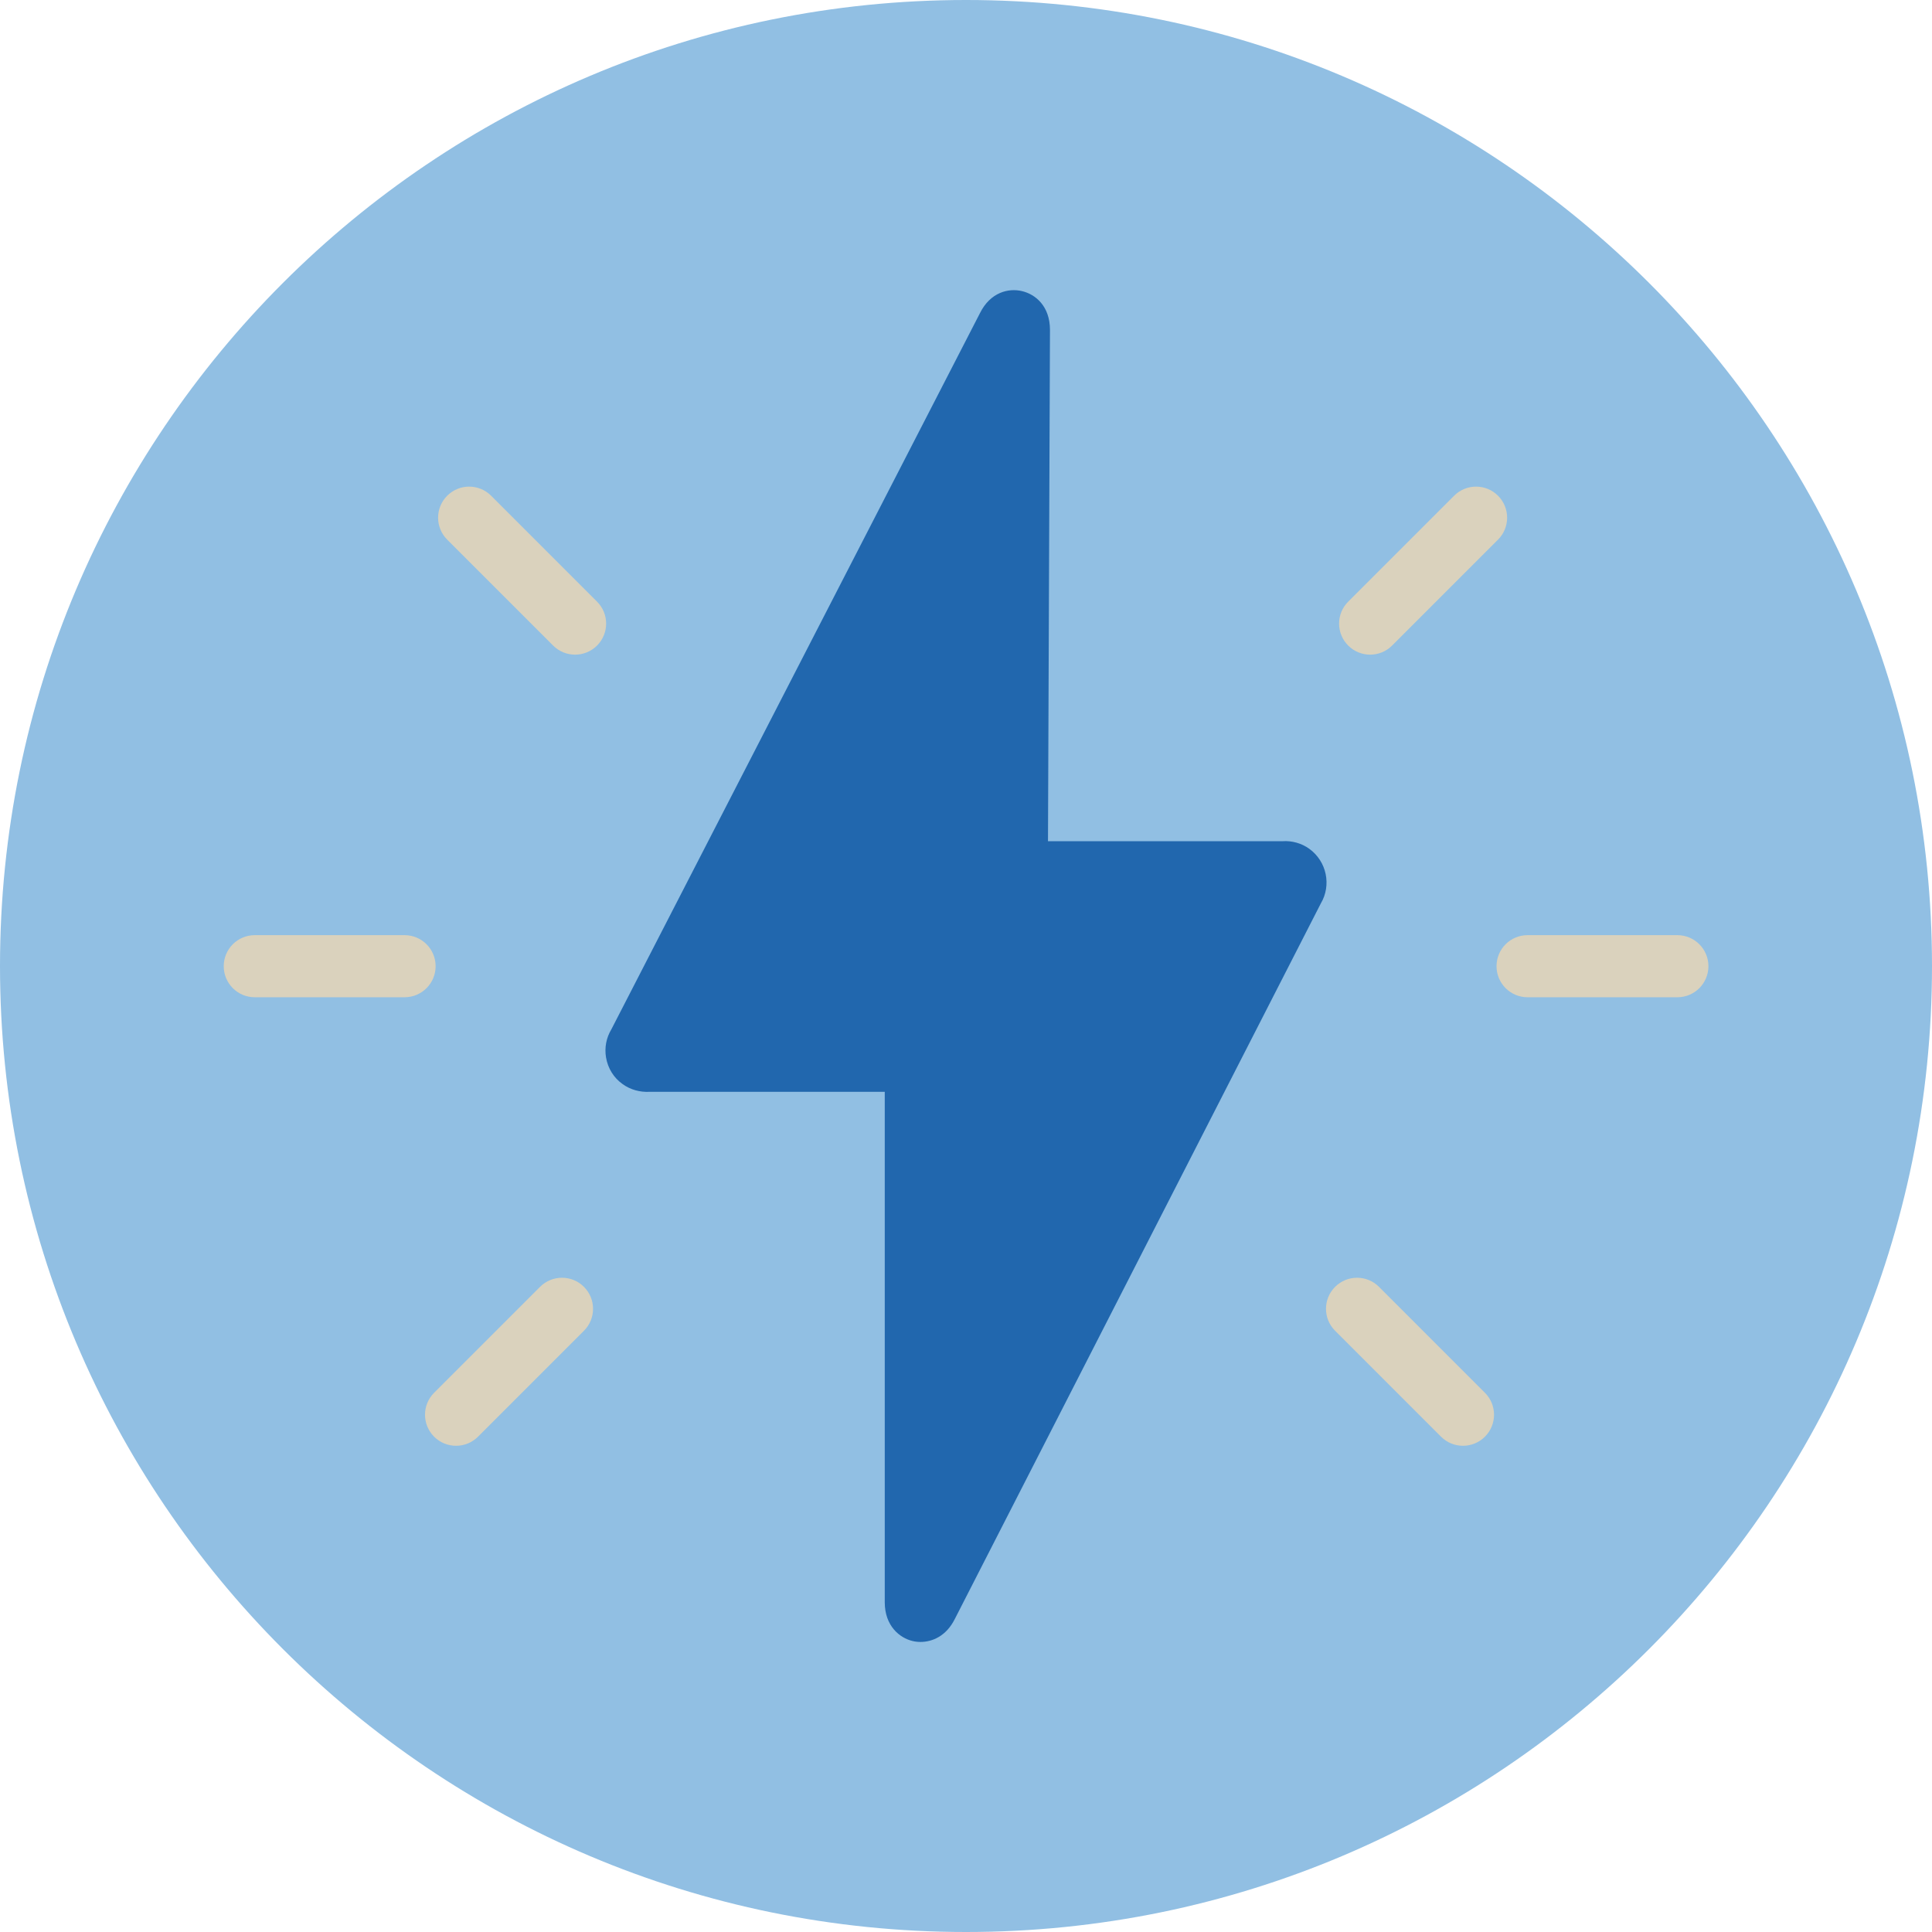 <?xml version="1.0" encoding="UTF-8"?>
<svg width="140px" height="140px" viewBox="0 0 140 140" version="1.1" xmlns="http://www.w3.org/2000/svg" xmlns:xlink="http://www.w3.org/1999/xlink">
    <title>pictogram/dark/environment/weather/lightning</title>
    <g id="pictogram/dark/environment/weather/lightning" stroke="none" stroke-width="1" fill="none" fill-rule="evenodd">
        <g id="lightning" transform="translate(0, -0)">
            <path d="M140,70 C140,108.66 108.66,140 70,140 C31.34,140 0,108.66 0,70 C0,31.34 31.34,0 70,0 C108.66,0 140,31.34 140,70" id="circle" fill="#91BFE3"></path>
            <g id="picto" transform="translate(16.212, 21.026)">
                <path d="M78.662,40.479 C78.1,40.077 77.404,39.883 76.725,39.931 L59.729,39.931 L59.873,2.891 L59.873,2.872 C59.868,1.155 58.823,0.299 57.848,0.07 C56.878,-0.165 55.558,0.146 54.804,1.656 L28.086,53.571 C27.72,54.179 27.585,54.891 27.703,55.599 C27.835,56.39 28.268,57.08 28.895,57.524 C29.467,57.942 30.156,58.125 30.854,58.092 L47.901,58.092 L47.901,95.08 C47.901,96.802 48.988,97.67 49.919,97.889 C50.097,97.932 50.289,97.955 50.491,97.955 C51.347,97.955 52.357,97.531 52.973,96.3 L79.499,44.442 C80.278,43.128 79.937,41.403 78.662,40.479" id="Fill-4" fill="#2167AE"></path>
                <path d="M16.836,83.741 C16.26,83.741 15.684,83.521 15.245,83.082 C14.366,82.203 14.366,80.779 15.245,79.9 L22.921,72.224 C23.799,71.345 25.225,71.345 26.103,72.224 C26.982,73.103 26.982,74.528 26.103,75.406 L18.427,83.082 C17.988,83.521 17.412,83.741 16.836,83.741" id="Fill-6" fill="#DAD2BD"></path>
                <path d="M89.801,83.741 C89.225,83.741 88.649,83.521 88.21,83.082 L80.534,75.406 C79.655,74.528 79.655,73.103 80.534,72.224 C81.412,71.345 82.838,71.345 83.716,72.224 L91.392,79.9 C92.271,80.779 92.271,82.203 91.392,83.082 C90.953,83.521 90.377,83.741 89.801,83.741" id="Fill-8" fill="#DAD2BD"></path>
                <path d="M105.337,51.239 L94.482,51.239 C93.239,51.239 92.232,50.232 92.232,48.989 C92.232,47.746 93.239,46.739 94.482,46.739 L105.337,46.739 C106.58,46.739 107.587,47.746 107.587,48.989 C107.587,50.232 106.58,51.239 105.337,51.239" id="Fill-10" fill="#DAD2BD"></path>
                <path d="M13.105,51.239 L2.25,51.239 C1.007,51.239 0,50.232 0,48.989 C0,47.746 1.007,46.739 2.25,46.739 L13.105,46.739 C14.348,46.739 15.355,47.746 15.355,48.989 C15.355,50.232 14.348,51.239 13.105,51.239" id="Fill-12" fill="#DAD2BD"></path>
                <path d="M83.074,26.413 C82.498,26.413 81.922,26.193 81.483,25.754 C80.604,24.875 80.604,23.451 81.483,22.572 L89.159,14.896 C90.037,14.017 91.463,14.017 92.341,14.896 C93.22,15.775 93.22,17.2 92.341,18.078 L84.665,25.754 C84.226,26.193 83.65,26.413 83.074,26.413" id="Fill-14" fill="#DAD2BD"></path>
                <path d="M25.461,26.413 C24.885,26.413 24.309,26.193 23.87,25.754 L16.194,18.078 C15.315,17.2 15.315,15.775 16.194,14.896 C17.072,14.017 18.498,14.017 19.376,14.896 L27.052,22.572 C27.931,23.451 27.931,24.875 27.052,25.754 C26.613,26.193 26.037,26.413 25.461,26.413" id="Fill-16" fill="#DAD2BD"></path>
            </g>
        </g>
    </g>
</svg>